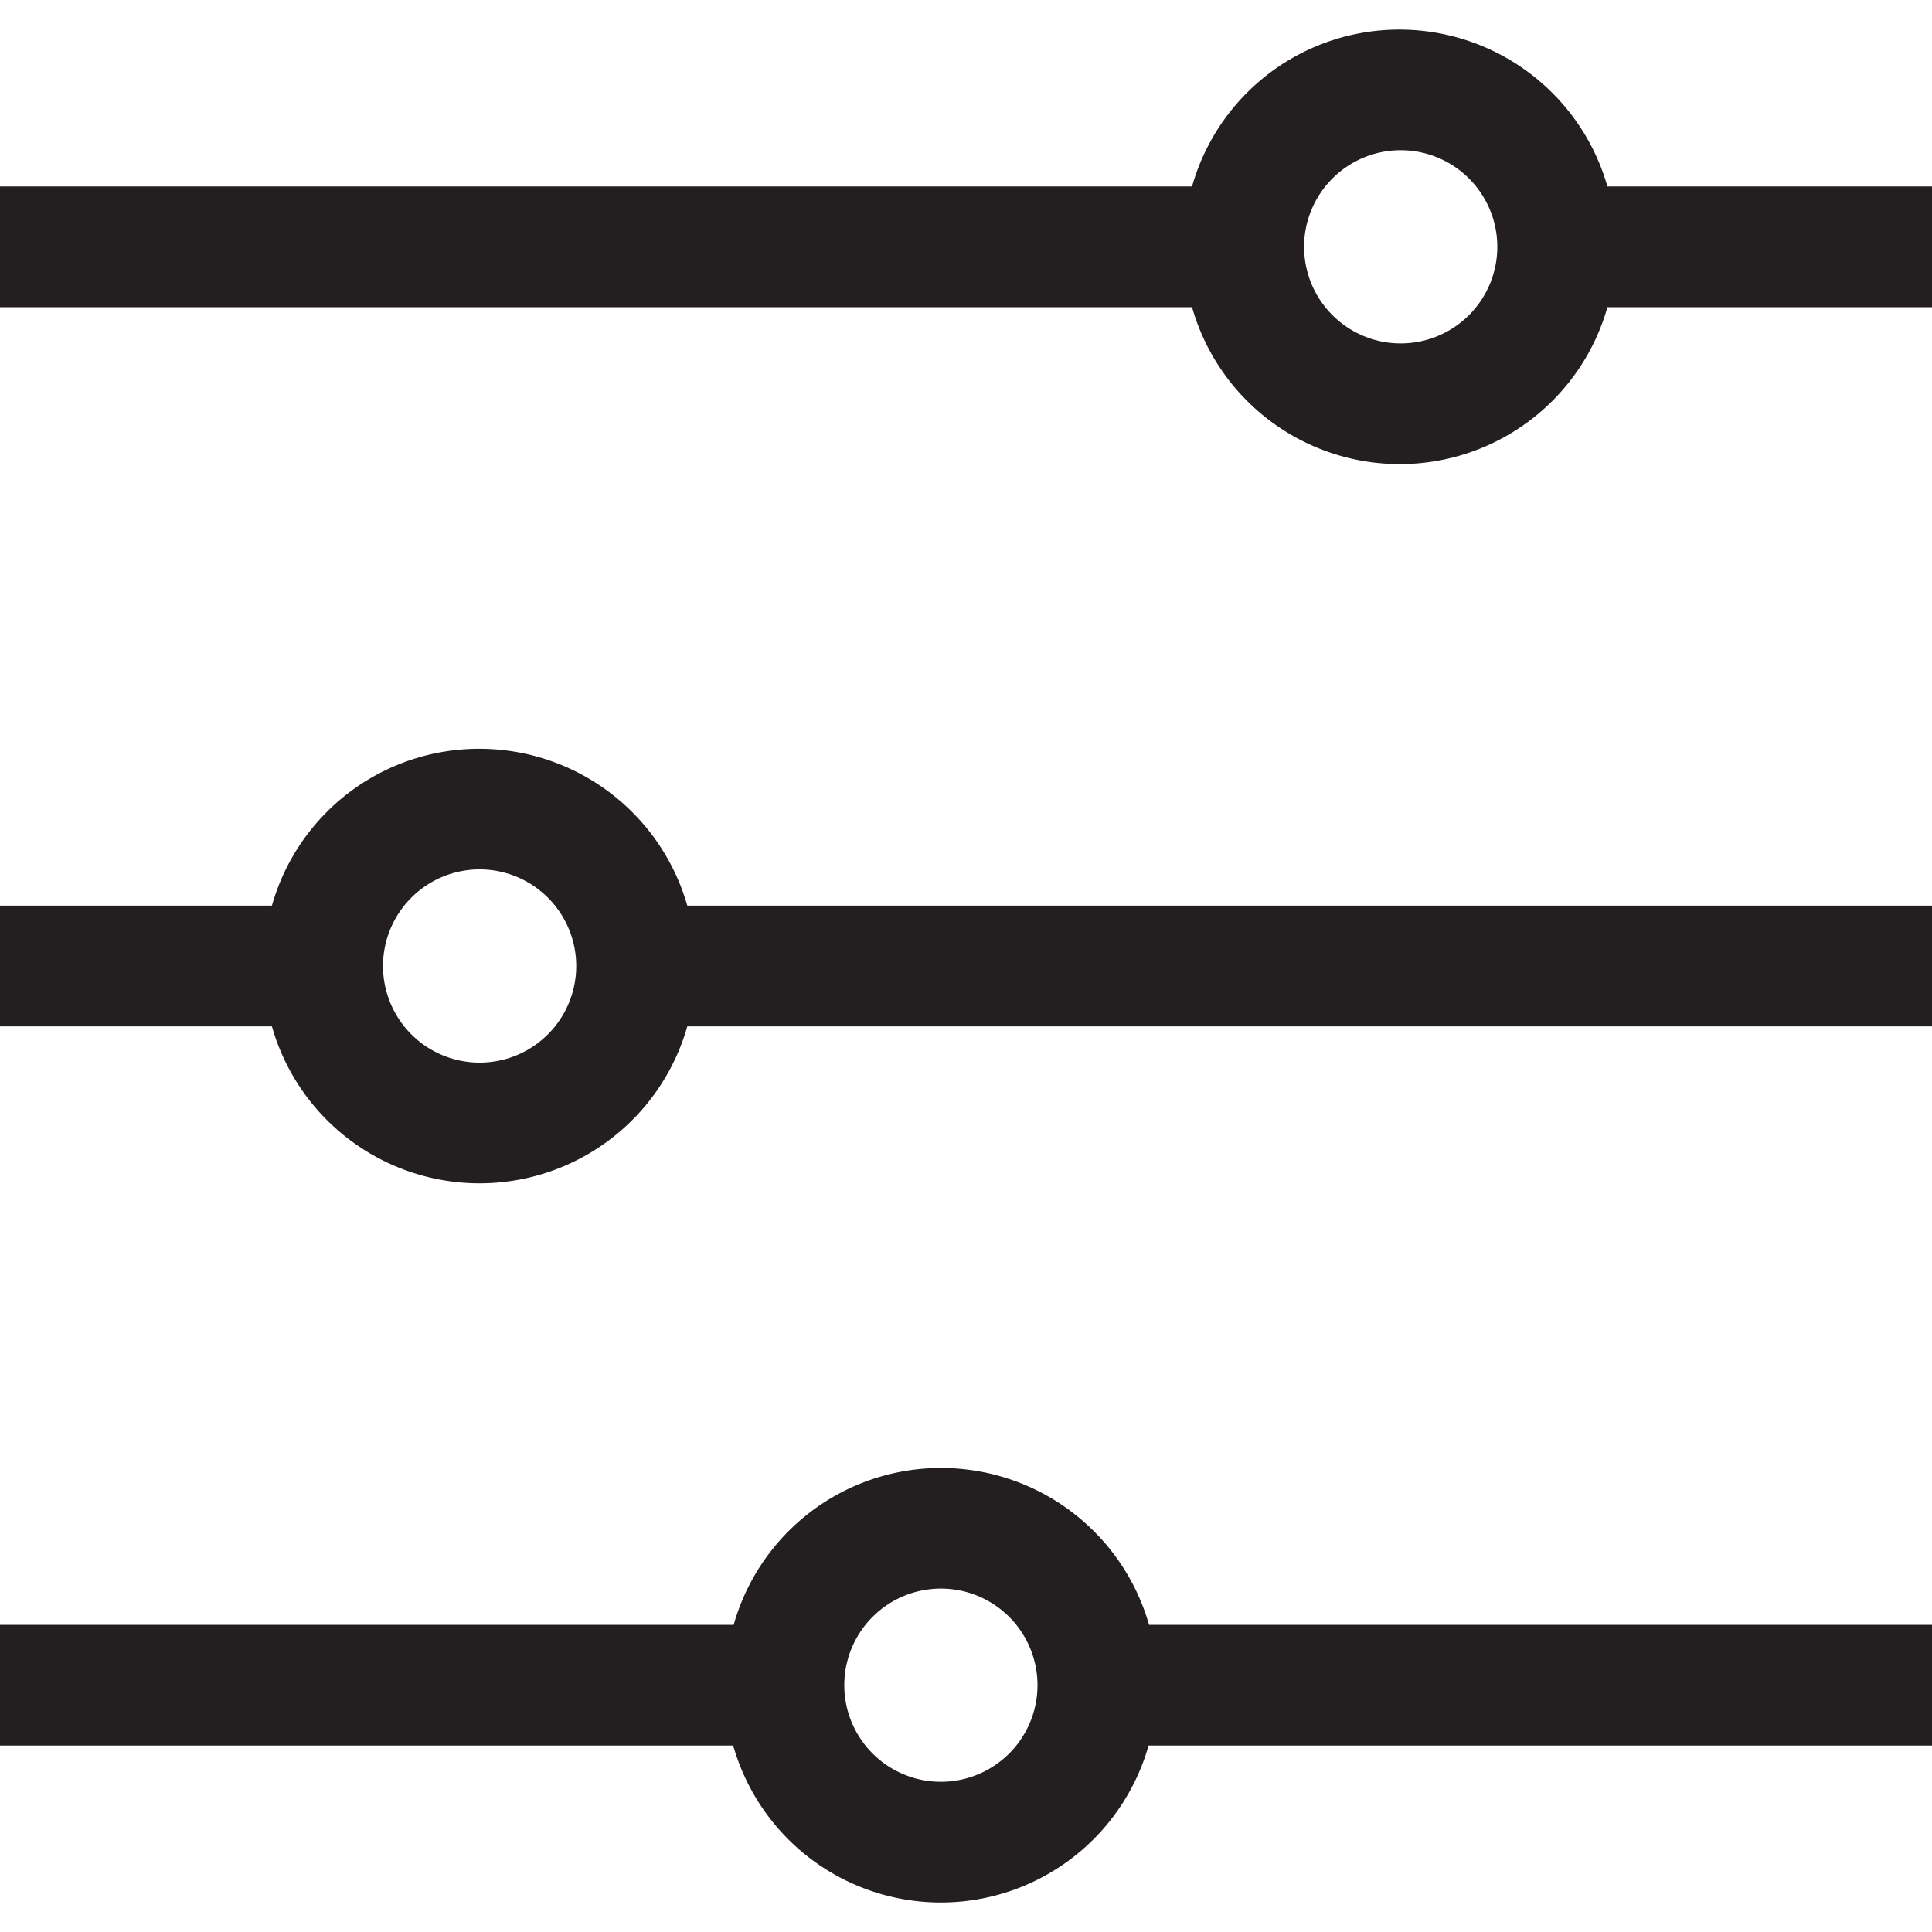 <svg xmlns="http://www.w3.org/2000/svg" viewBox="0 0 40 40"><defs><style>.a{fill:#231f20;}</style></defs><title>filters</title><path class="a" d="M18.27,30.56a4.46,4.46,0,0,0-3.08,3.08H0v2.5H15.18a4.47,4.47,0,0,0,8.6,0H40v-2.5H23.79A4.48,4.48,0,0,0,18.27,30.56Zm1.21,6.33a2,2,0,1,1,2-2A2,2,0,0,1,19.48,36.89Z"/><path class="a" d="M8.71,15.67a4.46,4.46,0,0,0-3.08,3.08H0v2.5H5.63a4.47,4.47,0,0,0,8.6,0H40v-2.5H14.23A4.48,4.48,0,0,0,8.71,15.67ZM9.93,22a2,2,0,1,1,2-2A2,2,0,0,1,9.93,22Z"/><path class="a" d="M27.76.78a4.46,4.46,0,0,0-3.08,3.08H0v2.5H24.68a4.47,4.47,0,0,0,8.6,0H40V3.86H33.28A4.48,4.48,0,0,0,27.76.78ZM29,7.11a2,2,0,1,1,2-2A2,2,0,0,1,29,7.11Z"/></svg>
